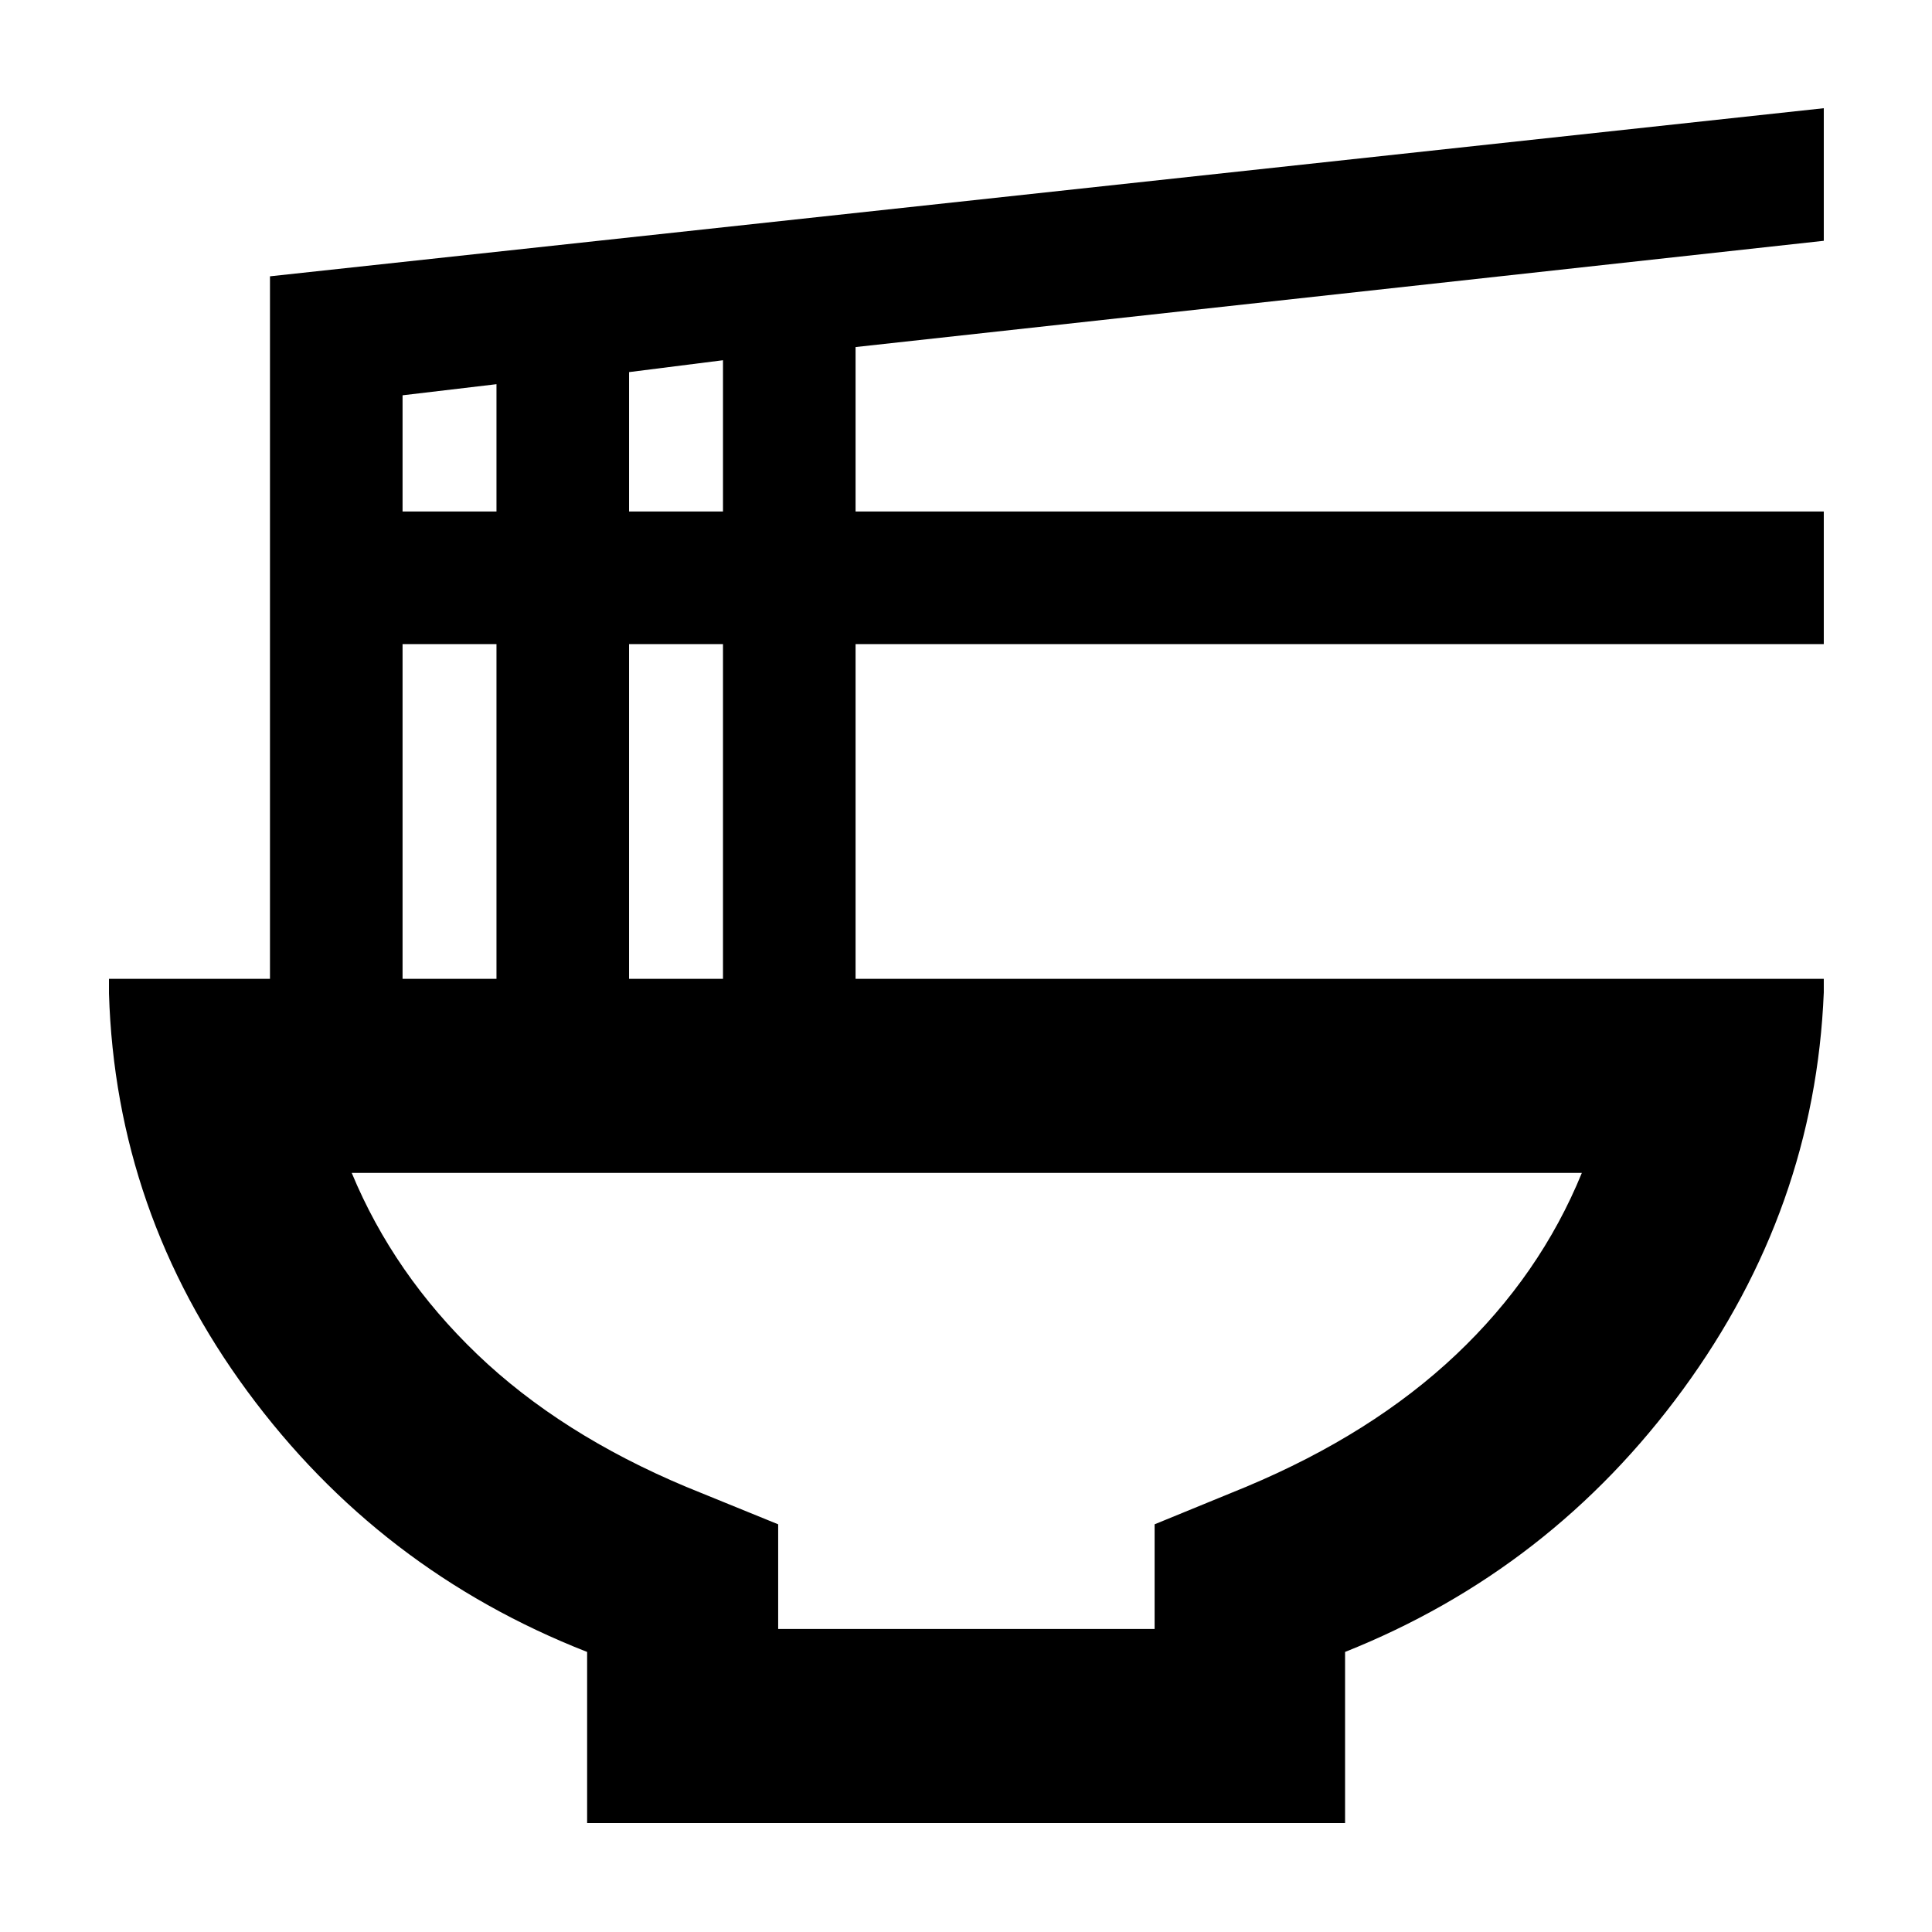 <svg xmlns="http://www.w3.org/2000/svg" height="40" viewBox="0 -960 960 960" width="40"><path d="M386.67-150.58h187.05v-52l45.41-18.61q62.6-26.2 104.37-65.69 41.76-39.5 62.51-90.31H174.77q20.94 50.44 62.36 90.13t103.84 65.87l45.7 18.61v52Zm-94.93 96.43v-85.01Q188.48-179.62 122.96-268.6q-65.52-88.98-68.81-197.73v-7.29h80V-822.7l772.08-83.53v65.88l-481.1 52.8v81.71h481.1v65.88h-481.1v166.34h481.1v6.75q-4.38 107.57-69.93 197.23-65.55 89.65-167.94 130.48v85.01H291.74Zm20.84-651.69h46.67V-781l-46.67 5.9v69.26Zm-112.55 0h46.67v-63.26l-46.67 5.52v57.74Zm112.55 232.22h46.67v-166.34h-46.67v166.34Zm-112.55 0h46.67v-166.34h-46.67v166.34Zm280.74 96.43Z"/></svg>
